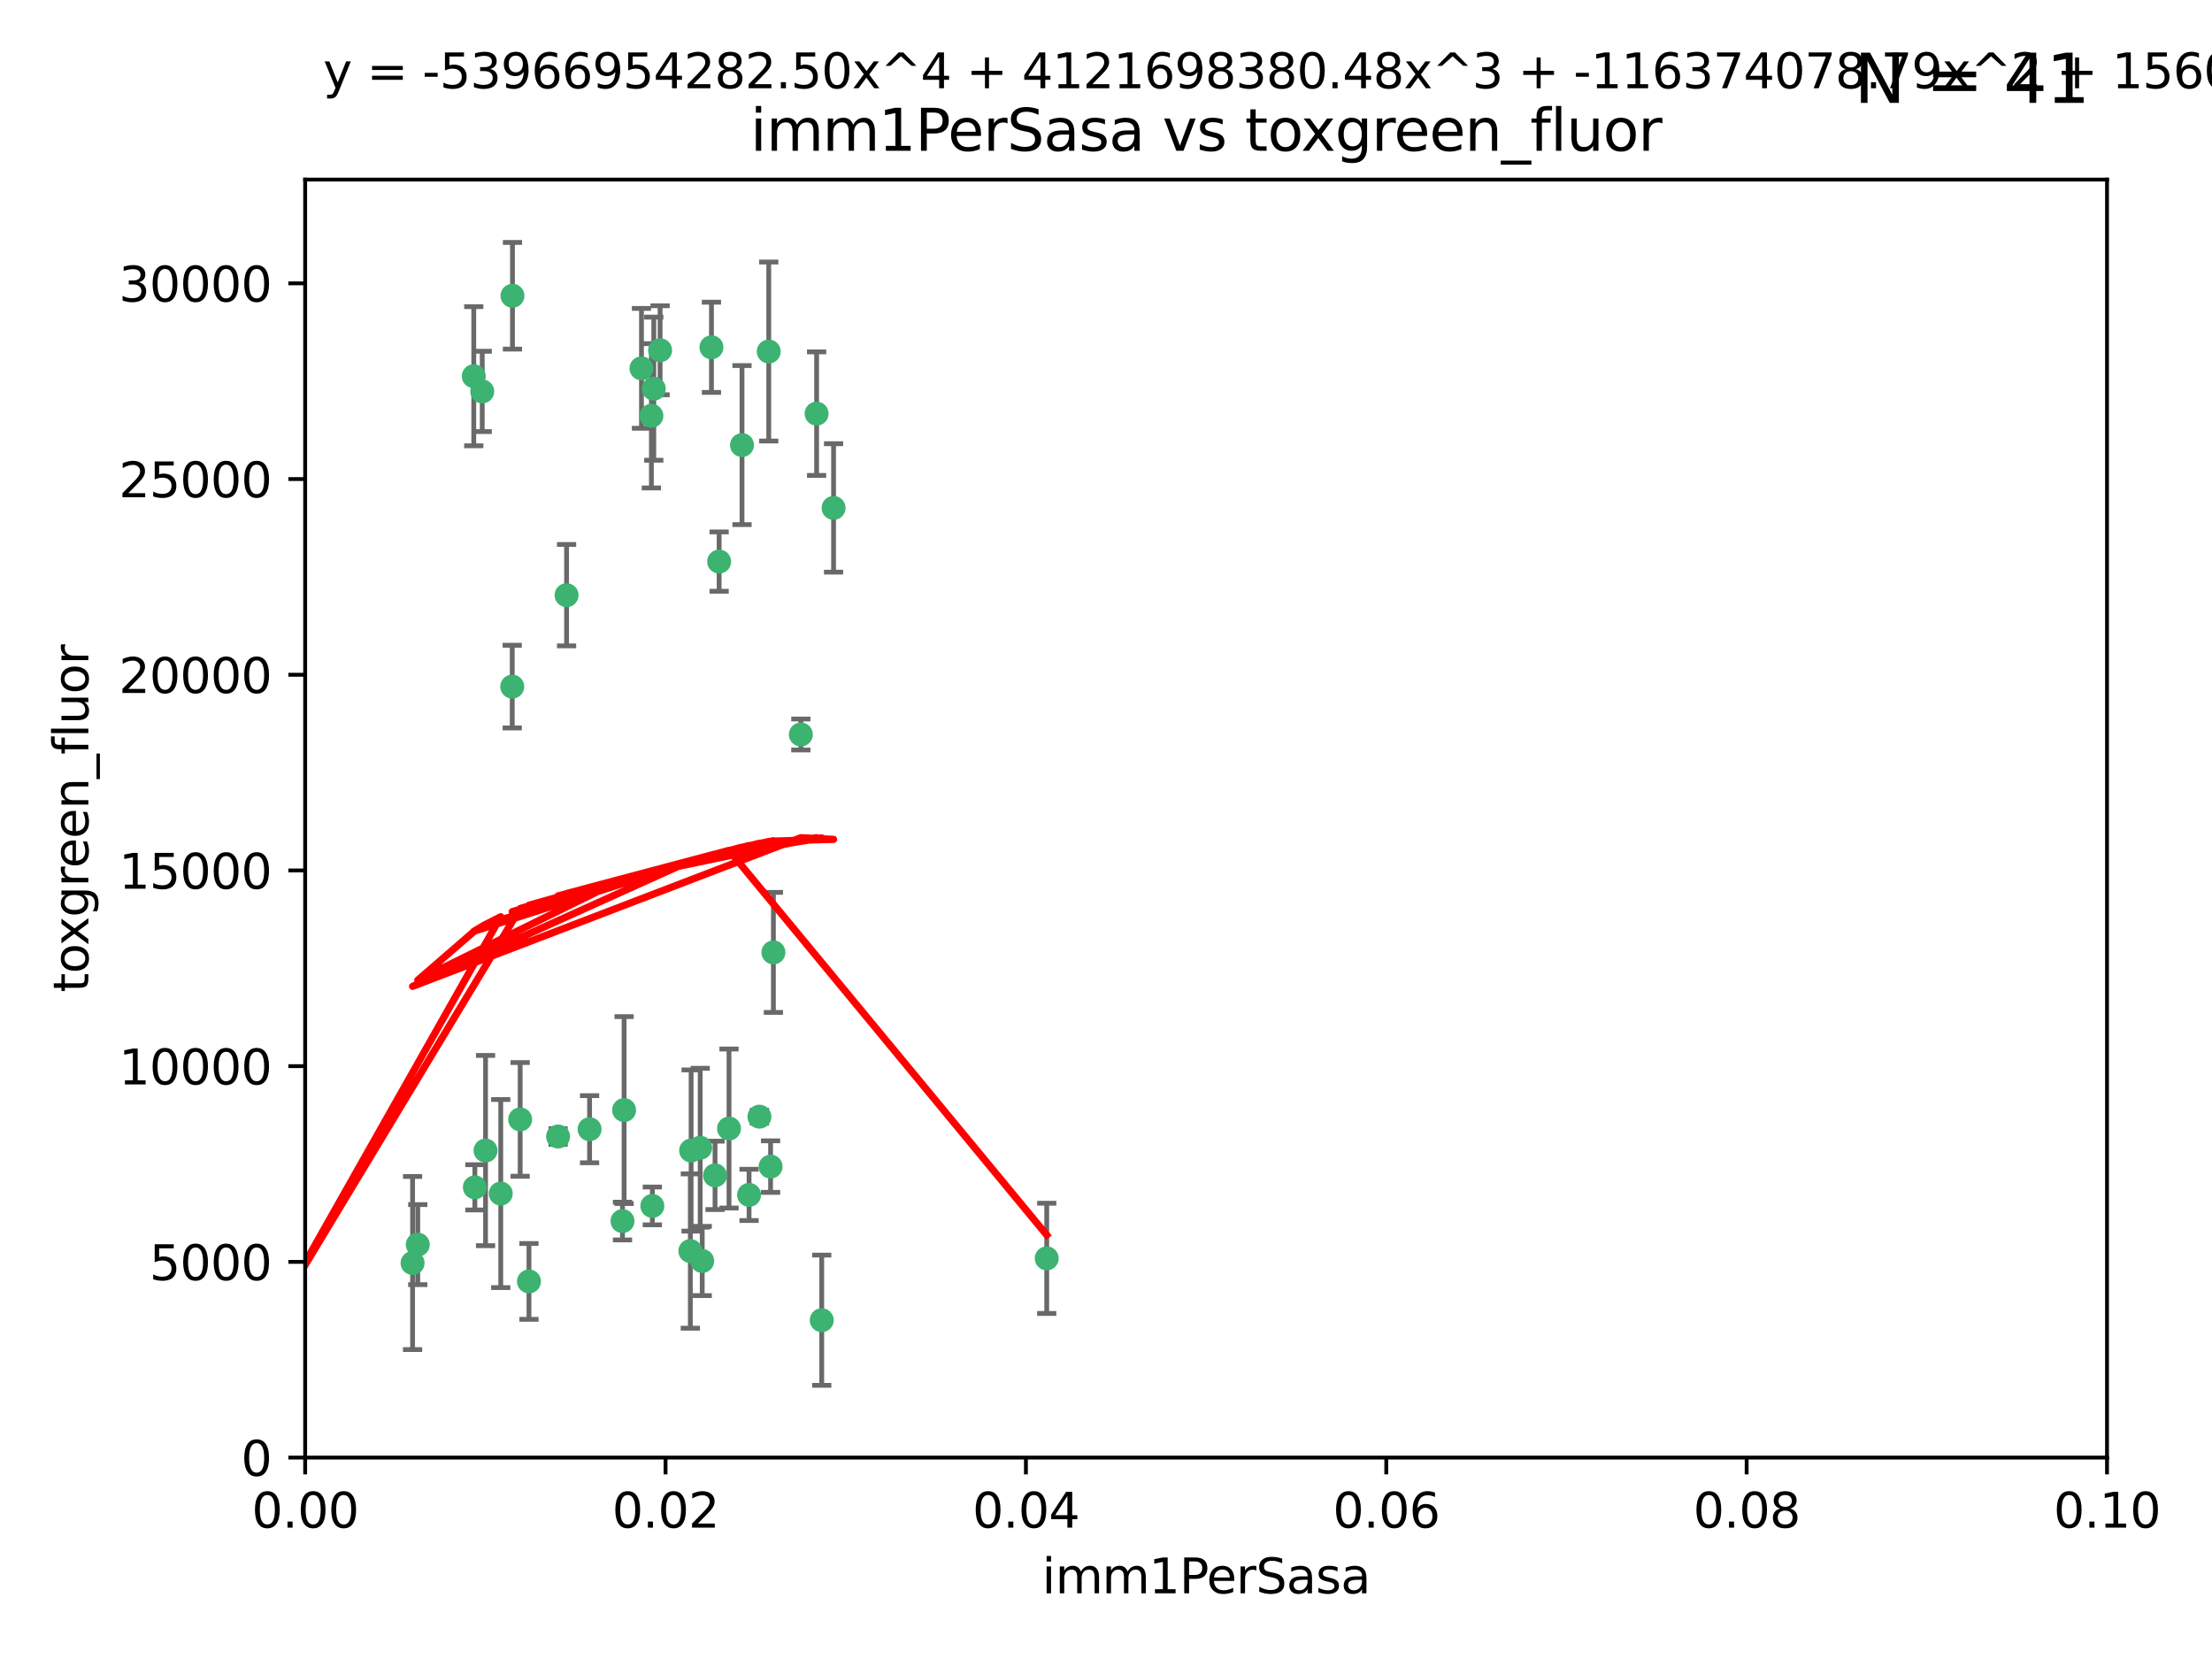 <?xml version="1.0" encoding="utf-8" standalone="no"?>
<!DOCTYPE svg PUBLIC "-//W3C//DTD SVG 1.1//EN"
  "http://www.w3.org/Graphics/SVG/1.1/DTD/svg11.dtd">
<svg xmlns:xlink="http://www.w3.org/1999/xlink" width="460.8pt" height="345.6pt" viewBox="0 0 460.8 345.6" xmlns="http://www.w3.org/2000/svg" version="1.1">
 <defs>
  <style type="text/css">*{stroke-linejoin: round; stroke-linecap: butt}</style>
 </defs>
 <g id="figure_1">
  <g id="patch_1">
   <path d="M 0 345.6 
L 460.8 345.6 
L 460.8 0 
L 0 0 
z
" style="fill: #ffffff"/>
  </g>
  <g id="axes_1">
   <g id="patch_2">
    <path d="M 63.571 303.64 
L 438.93 303.64 
L 438.93 37.411 
L 63.571 37.411 
z
" style="fill: #ffffff"/>
   </g>
   <g id="PathCollection_1">
    <defs>
     <path id="meaa7ad3679" d="M 0 1.118 
C 0.297 1.118 0.581 1 0.791 0.791 
C 1 0.581 1.118 0.297 1.118 0 
C 1.118 -0.297 1 -0.581 0.791 -0.791 
C 0.581 -1 0.297 -1.118 0 -1.118 
C -0.297 -1.118 -0.581 -1 -0.791 -0.791 
C -1 -0.581 -1.118 -0.297 -1.118 0 
C -1.118 0.297 -1 0.581 -0.791 0.791 
C -0.581 1 -0.297 1.118 0 1.118 
z
" style="stroke: #3cb371"/>
    </defs>
    <g clip-path="url(#p940db3bc28)">
     <use xlink:href="#meaa7ad3679" x="100.458" y="81.541" style="fill: #3cb371; stroke: #3cb371"/>
     <use xlink:href="#meaa7ad3679" x="98.695" y="78.374" style="fill: #3cb371; stroke: #3cb371"/>
     <use xlink:href="#meaa7ad3679" x="148.21" y="72.349" style="fill: #3cb371; stroke: #3cb371"/>
     <use xlink:href="#meaa7ad3679" x="106.757" y="61.614" style="fill: #3cb371; stroke: #3cb371"/>
     <use xlink:href="#meaa7ad3679" x="135.699" y="86.618" style="fill: #3cb371; stroke: #3cb371"/>
     <use xlink:href="#meaa7ad3679" x="118.027" y="123.986" style="fill: #3cb371; stroke: #3cb371"/>
     <use xlink:href="#meaa7ad3679" x="137.51" y="72.962" style="fill: #3cb371; stroke: #3cb371"/>
     <use xlink:href="#meaa7ad3679" x="106.707" y="143.033" style="fill: #3cb371; stroke: #3cb371"/>
     <use xlink:href="#meaa7ad3679" x="136.196" y="80.97" style="fill: #3cb371; stroke: #3cb371"/>
     <use xlink:href="#meaa7ad3679" x="160.144" y="73.229" style="fill: #3cb371; stroke: #3cb371"/>
     <use xlink:href="#meaa7ad3679" x="149.81" y="116.986" style="fill: #3cb371; stroke: #3cb371"/>
     <use xlink:href="#meaa7ad3679" x="161.115" y="198.402" style="fill: #3cb371; stroke: #3cb371"/>
     <use xlink:href="#meaa7ad3679" x="135.895" y="251.218" style="fill: #3cb371; stroke: #3cb371"/>
     <use xlink:href="#meaa7ad3679" x="154.575" y="92.718" style="fill: #3cb371; stroke: #3cb371"/>
     <use xlink:href="#meaa7ad3679" x="133.632" y="76.73" style="fill: #3cb371; stroke: #3cb371"/>
     <use xlink:href="#meaa7ad3679" x="170.113" y="86.166" style="fill: #3cb371; stroke: #3cb371"/>
     <use xlink:href="#meaa7ad3679" x="145.864" y="239.096" style="fill: #3cb371; stroke: #3cb371"/>
     <use xlink:href="#meaa7ad3679" x="160.527" y="243.023" style="fill: #3cb371; stroke: #3cb371"/>
     <use xlink:href="#meaa7ad3679" x="173.648" y="105.81" style="fill: #3cb371; stroke: #3cb371"/>
     <use xlink:href="#meaa7ad3679" x="166.831" y="153.01" style="fill: #3cb371; stroke: #3cb371"/>
     <use xlink:href="#meaa7ad3679" x="85.949" y="263.11" style="fill: #3cb371; stroke: #3cb371"/>
     <use xlink:href="#meaa7ad3679" x="143.973" y="239.676" style="fill: #3cb371; stroke: #3cb371"/>
     <use xlink:href="#meaa7ad3679" x="98.924" y="247.345" style="fill: #3cb371; stroke: #3cb371"/>
     <use xlink:href="#meaa7ad3679" x="87.028" y="259.279" style="fill: #3cb371; stroke: #3cb371"/>
     <use xlink:href="#meaa7ad3679" x="130.01" y="231.249" style="fill: #3cb371; stroke: #3cb371"/>
     <use xlink:href="#meaa7ad3679" x="108.36" y="233.191" style="fill: #3cb371; stroke: #3cb371"/>
     <use xlink:href="#meaa7ad3679" x="59.032" y="255.234" style="fill: #3cb371; stroke: #3cb371"/>
     <use xlink:href="#meaa7ad3679" x="104.316" y="248.641" style="fill: #3cb371; stroke: #3cb371"/>
     <use xlink:href="#meaa7ad3679" x="101.148" y="239.68" style="fill: #3cb371; stroke: #3cb371"/>
     <use xlink:href="#meaa7ad3679" x="148.955" y="244.848" style="fill: #3cb371; stroke: #3cb371"/>
     <use xlink:href="#meaa7ad3679" x="122.819" y="235.237" style="fill: #3cb371; stroke: #3cb371"/>
     <use xlink:href="#meaa7ad3679" x="116.256" y="236.753" style="fill: #3cb371; stroke: #3cb371"/>
     <use xlink:href="#meaa7ad3679" x="156.045" y="248.917" style="fill: #3cb371; stroke: #3cb371"/>
     <use xlink:href="#meaa7ad3679" x="129.676" y="254.372" style="fill: #3cb371; stroke: #3cb371"/>
     <use xlink:href="#meaa7ad3679" x="110.194" y="266.946" style="fill: #3cb371; stroke: #3cb371"/>
     <use xlink:href="#meaa7ad3679" x="146.283" y="262.689" style="fill: #3cb371; stroke: #3cb371"/>
     <use xlink:href="#meaa7ad3679" x="171.183" y="275.021" style="fill: #3cb371; stroke: #3cb371"/>
     <use xlink:href="#meaa7ad3679" x="158.205" y="232.624" style="fill: #3cb371; stroke: #3cb371"/>
     <use xlink:href="#meaa7ad3679" x="143.811" y="260.616" style="fill: #3cb371; stroke: #3cb371"/>
     <use xlink:href="#meaa7ad3679" x="151.867" y="235.09" style="fill: #3cb371; stroke: #3cb371"/>
     <use xlink:href="#meaa7ad3679" x="218.053" y="262.137" style="fill: #3cb371; stroke: #3cb371"/>
    </g>
   </g>
   <g id="matplotlib.axis_1">
    <g id="xtick_1">
     <g id="line2d_1">
      <defs>
       <path id="mc9ba027c16" d="M 0 0 
L 0 3.5 
" style="stroke: #000000; stroke-width: 0.8"/>
      </defs>
      <g>
       <use xlink:href="#mc9ba027c16" x="63.571" y="303.64" style="stroke: #000000; stroke-width: 0.8"/>
      </g>
     </g>
     <g id="text_1">
      <!-- 0.00 -->
      <g transform="translate(52.438 318.238)scale(0.1 -0.1)">
       <defs>
        <path id="DejaVuSans-30" d="M 2034 4250 
Q 1547 4250 1301 3770 
Q 1056 3291 1056 2328 
Q 1056 1369 1301 889 
Q 1547 409 2034 409 
Q 2525 409 2770 889 
Q 3016 1369 3016 2328 
Q 3016 3291 2770 3770 
Q 2525 4250 2034 4250 
z
M 2034 4750 
Q 2819 4750 3233 4129 
Q 3647 3509 3647 2328 
Q 3647 1150 3233 529 
Q 2819 -91 2034 -91 
Q 1250 -91 836 529 
Q 422 1150 422 2328 
Q 422 3509 836 4129 
Q 1250 4750 2034 4750 
z
" transform="scale(0.016)"/>
        <path id="DejaVuSans-2e" d="M 684 794 
L 1344 794 
L 1344 0 
L 684 0 
L 684 794 
z
" transform="scale(0.016)"/>
       </defs>
       <use xlink:href="#DejaVuSans-30"/>
       <use xlink:href="#DejaVuSans-2e" x="63.623"/>
       <use xlink:href="#DejaVuSans-30" x="95.41"/>
       <use xlink:href="#DejaVuSans-30" x="159.033"/>
      </g>
     </g>
    </g>
    <g id="xtick_2">
     <g id="line2d_2">
      <g>
       <use xlink:href="#mc9ba027c16" x="138.643" y="303.64" style="stroke: #000000; stroke-width: 0.8"/>
      </g>
     </g>
     <g id="text_2">
      <!-- 0.02 -->
      <g transform="translate(127.51 318.238)scale(0.1 -0.1)">
       <defs>
        <path id="DejaVuSans-32" d="M 1228 531 
L 3431 531 
L 3431 0 
L 469 0 
L 469 531 
Q 828 903 1448 1529 
Q 2069 2156 2228 2338 
Q 2531 2678 2651 2914 
Q 2772 3150 2772 3378 
Q 2772 3750 2511 3984 
Q 2250 4219 1831 4219 
Q 1534 4219 1204 4116 
Q 875 4013 500 3803 
L 500 4441 
Q 881 4594 1212 4672 
Q 1544 4750 1819 4750 
Q 2544 4750 2975 4387 
Q 3406 4025 3406 3419 
Q 3406 3131 3298 2873 
Q 3191 2616 2906 2266 
Q 2828 2175 2409 1742 
Q 1991 1309 1228 531 
z
" transform="scale(0.016)"/>
       </defs>
       <use xlink:href="#DejaVuSans-30"/>
       <use xlink:href="#DejaVuSans-2e" x="63.623"/>
       <use xlink:href="#DejaVuSans-30" x="95.41"/>
       <use xlink:href="#DejaVuSans-32" x="159.033"/>
      </g>
     </g>
    </g>
    <g id="xtick_3">
     <g id="line2d_3">
      <g>
       <use xlink:href="#mc9ba027c16" x="213.715" y="303.64" style="stroke: #000000; stroke-width: 0.8"/>
      </g>
     </g>
     <g id="text_3">
      <!-- 0.04 -->
      <g transform="translate(202.582 318.238)scale(0.1 -0.1)">
       <defs>
        <path id="DejaVuSans-34" d="M 2419 4116 
L 825 1625 
L 2419 1625 
L 2419 4116 
z
M 2253 4666 
L 3047 4666 
L 3047 1625 
L 3713 1625 
L 3713 1100 
L 3047 1100 
L 3047 0 
L 2419 0 
L 2419 1100 
L 313 1100 
L 313 1709 
L 2253 4666 
z
" transform="scale(0.016)"/>
       </defs>
       <use xlink:href="#DejaVuSans-30"/>
       <use xlink:href="#DejaVuSans-2e" x="63.623"/>
       <use xlink:href="#DejaVuSans-30" x="95.41"/>
       <use xlink:href="#DejaVuSans-34" x="159.033"/>
      </g>
     </g>
    </g>
    <g id="xtick_4">
     <g id="line2d_4">
      <g>
       <use xlink:href="#mc9ba027c16" x="288.786" y="303.64" style="stroke: #000000; stroke-width: 0.8"/>
      </g>
     </g>
     <g id="text_4">
      <!-- 0.06 -->
      <g transform="translate(277.654 318.238)scale(0.1 -0.1)">
       <defs>
        <path id="DejaVuSans-36" d="M 2113 2584 
Q 1688 2584 1439 2293 
Q 1191 2003 1191 1497 
Q 1191 994 1439 701 
Q 1688 409 2113 409 
Q 2538 409 2786 701 
Q 3034 994 3034 1497 
Q 3034 2003 2786 2293 
Q 2538 2584 2113 2584 
z
M 3366 4563 
L 3366 3988 
Q 3128 4100 2886 4159 
Q 2644 4219 2406 4219 
Q 1781 4219 1451 3797 
Q 1122 3375 1075 2522 
Q 1259 2794 1537 2939 
Q 1816 3084 2150 3084 
Q 2853 3084 3261 2657 
Q 3669 2231 3669 1497 
Q 3669 778 3244 343 
Q 2819 -91 2113 -91 
Q 1303 -91 875 529 
Q 447 1150 447 2328 
Q 447 3434 972 4092 
Q 1497 4750 2381 4750 
Q 2619 4750 2861 4703 
Q 3103 4656 3366 4563 
z
" transform="scale(0.016)"/>
       </defs>
       <use xlink:href="#DejaVuSans-30"/>
       <use xlink:href="#DejaVuSans-2e" x="63.623"/>
       <use xlink:href="#DejaVuSans-30" x="95.41"/>
       <use xlink:href="#DejaVuSans-36" x="159.033"/>
      </g>
     </g>
    </g>
    <g id="xtick_5">
     <g id="line2d_5">
      <g>
       <use xlink:href="#mc9ba027c16" x="363.858" y="303.64" style="stroke: #000000; stroke-width: 0.8"/>
      </g>
     </g>
     <g id="text_5">
      <!-- 0.08 -->
      <g transform="translate(352.725 318.238)scale(0.1 -0.1)">
       <defs>
        <path id="DejaVuSans-38" d="M 2034 2216 
Q 1584 2216 1326 1975 
Q 1069 1734 1069 1313 
Q 1069 891 1326 650 
Q 1584 409 2034 409 
Q 2484 409 2743 651 
Q 3003 894 3003 1313 
Q 3003 1734 2745 1975 
Q 2488 2216 2034 2216 
z
M 1403 2484 
Q 997 2584 770 2862 
Q 544 3141 544 3541 
Q 544 4100 942 4425 
Q 1341 4750 2034 4750 
Q 2731 4750 3128 4425 
Q 3525 4100 3525 3541 
Q 3525 3141 3298 2862 
Q 3072 2584 2669 2484 
Q 3125 2378 3379 2068 
Q 3634 1759 3634 1313 
Q 3634 634 3220 271 
Q 2806 -91 2034 -91 
Q 1263 -91 848 271 
Q 434 634 434 1313 
Q 434 1759 690 2068 
Q 947 2378 1403 2484 
z
M 1172 3481 
Q 1172 3119 1398 2916 
Q 1625 2713 2034 2713 
Q 2441 2713 2670 2916 
Q 2900 3119 2900 3481 
Q 2900 3844 2670 4047 
Q 2441 4250 2034 4250 
Q 1625 4250 1398 4047 
Q 1172 3844 1172 3481 
z
" transform="scale(0.016)"/>
       </defs>
       <use xlink:href="#DejaVuSans-30"/>
       <use xlink:href="#DejaVuSans-2e" x="63.623"/>
       <use xlink:href="#DejaVuSans-30" x="95.41"/>
       <use xlink:href="#DejaVuSans-38" x="159.033"/>
      </g>
     </g>
    </g>
    <g id="xtick_6">
     <g id="line2d_6">
      <g>
       <use xlink:href="#mc9ba027c16" x="438.93" y="303.64" style="stroke: #000000; stroke-width: 0.8"/>
      </g>
     </g>
     <g id="text_6">
      <!-- 0.10 -->
      <g transform="translate(427.797 318.238)scale(0.1 -0.1)">
       <defs>
        <path id="DejaVuSans-31" d="M 794 531 
L 1825 531 
L 1825 4091 
L 703 3866 
L 703 4441 
L 1819 4666 
L 2450 4666 
L 2450 531 
L 3481 531 
L 3481 0 
L 794 0 
L 794 531 
z
" transform="scale(0.016)"/>
       </defs>
       <use xlink:href="#DejaVuSans-30"/>
       <use xlink:href="#DejaVuSans-2e" x="63.623"/>
       <use xlink:href="#DejaVuSans-31" x="95.41"/>
       <use xlink:href="#DejaVuSans-30" x="159.033"/>
      </g>
     </g>
    </g>
    <g id="text_7">
     <!-- imm1PerSasa -->
     <g transform="translate(217.067 331.917)scale(0.1 -0.1)">
      <defs>
       <path id="DejaVuSans-69" d="M 603 3500 
L 1178 3500 
L 1178 0 
L 603 0 
L 603 3500 
z
M 603 4863 
L 1178 4863 
L 1178 4134 
L 603 4134 
L 603 4863 
z
" transform="scale(0.016)"/>
       <path id="DejaVuSans-6d" d="M 3328 2828 
Q 3544 3216 3844 3400 
Q 4144 3584 4550 3584 
Q 5097 3584 5394 3201 
Q 5691 2819 5691 2113 
L 5691 0 
L 5113 0 
L 5113 2094 
Q 5113 2597 4934 2840 
Q 4756 3084 4391 3084 
Q 3944 3084 3684 2787 
Q 3425 2491 3425 1978 
L 3425 0 
L 2847 0 
L 2847 2094 
Q 2847 2600 2669 2842 
Q 2491 3084 2119 3084 
Q 1678 3084 1418 2786 
Q 1159 2488 1159 1978 
L 1159 0 
L 581 0 
L 581 3500 
L 1159 3500 
L 1159 2956 
Q 1356 3278 1631 3431 
Q 1906 3584 2284 3584 
Q 2666 3584 2933 3390 
Q 3200 3197 3328 2828 
z
" transform="scale(0.016)"/>
       <path id="DejaVuSans-50" d="M 1259 4147 
L 1259 2394 
L 2053 2394 
Q 2494 2394 2734 2622 
Q 2975 2850 2975 3272 
Q 2975 3691 2734 3919 
Q 2494 4147 2053 4147 
L 1259 4147 
z
M 628 4666 
L 2053 4666 
Q 2838 4666 3239 4311 
Q 3641 3956 3641 3272 
Q 3641 2581 3239 2228 
Q 2838 1875 2053 1875 
L 1259 1875 
L 1259 0 
L 628 0 
L 628 4666 
z
" transform="scale(0.016)"/>
       <path id="DejaVuSans-65" d="M 3597 1894 
L 3597 1613 
L 953 1613 
Q 991 1019 1311 708 
Q 1631 397 2203 397 
Q 2534 397 2845 478 
Q 3156 559 3463 722 
L 3463 178 
Q 3153 47 2828 -22 
Q 2503 -91 2169 -91 
Q 1331 -91 842 396 
Q 353 884 353 1716 
Q 353 2575 817 3079 
Q 1281 3584 2069 3584 
Q 2775 3584 3186 3129 
Q 3597 2675 3597 1894 
z
M 3022 2063 
Q 3016 2534 2758 2815 
Q 2500 3097 2075 3097 
Q 1594 3097 1305 2825 
Q 1016 2553 972 2059 
L 3022 2063 
z
" transform="scale(0.016)"/>
       <path id="DejaVuSans-72" d="M 2631 2963 
Q 2534 3019 2420 3045 
Q 2306 3072 2169 3072 
Q 1681 3072 1420 2755 
Q 1159 2438 1159 1844 
L 1159 0 
L 581 0 
L 581 3500 
L 1159 3500 
L 1159 2956 
Q 1341 3275 1631 3429 
Q 1922 3584 2338 3584 
Q 2397 3584 2469 3576 
Q 2541 3569 2628 3553 
L 2631 2963 
z
" transform="scale(0.016)"/>
       <path id="DejaVuSans-53" d="M 3425 4513 
L 3425 3897 
Q 3066 4069 2747 4153 
Q 2428 4238 2131 4238 
Q 1616 4238 1336 4038 
Q 1056 3838 1056 3469 
Q 1056 3159 1242 3001 
Q 1428 2844 1947 2747 
L 2328 2669 
Q 3034 2534 3370 2195 
Q 3706 1856 3706 1288 
Q 3706 609 3251 259 
Q 2797 -91 1919 -91 
Q 1588 -91 1214 -16 
Q 841 59 441 206 
L 441 856 
Q 825 641 1194 531 
Q 1563 422 1919 422 
Q 2459 422 2753 634 
Q 3047 847 3047 1241 
Q 3047 1584 2836 1778 
Q 2625 1972 2144 2069 
L 1759 2144 
Q 1053 2284 737 2584 
Q 422 2884 422 3419 
Q 422 4038 858 4394 
Q 1294 4750 2059 4750 
Q 2388 4750 2728 4690 
Q 3069 4631 3425 4513 
z
" transform="scale(0.016)"/>
       <path id="DejaVuSans-61" d="M 2194 1759 
Q 1497 1759 1228 1600 
Q 959 1441 959 1056 
Q 959 750 1161 570 
Q 1363 391 1709 391 
Q 2188 391 2477 730 
Q 2766 1069 2766 1631 
L 2766 1759 
L 2194 1759 
z
M 3341 1997 
L 3341 0 
L 2766 0 
L 2766 531 
Q 2569 213 2275 61 
Q 1981 -91 1556 -91 
Q 1019 -91 701 211 
Q 384 513 384 1019 
Q 384 1609 779 1909 
Q 1175 2209 1959 2209 
L 2766 2209 
L 2766 2266 
Q 2766 2663 2505 2880 
Q 2244 3097 1772 3097 
Q 1472 3097 1187 3025 
Q 903 2953 641 2809 
L 641 3341 
Q 956 3463 1253 3523 
Q 1550 3584 1831 3584 
Q 2591 3584 2966 3190 
Q 3341 2797 3341 1997 
z
" transform="scale(0.016)"/>
       <path id="DejaVuSans-73" d="M 2834 3397 
L 2834 2853 
Q 2591 2978 2328 3040 
Q 2066 3103 1784 3103 
Q 1356 3103 1142 2972 
Q 928 2841 928 2578 
Q 928 2378 1081 2264 
Q 1234 2150 1697 2047 
L 1894 2003 
Q 2506 1872 2764 1633 
Q 3022 1394 3022 966 
Q 3022 478 2636 193 
Q 2250 -91 1575 -91 
Q 1294 -91 989 -36 
Q 684 19 347 128 
L 347 722 
Q 666 556 975 473 
Q 1284 391 1588 391 
Q 1994 391 2212 530 
Q 2431 669 2431 922 
Q 2431 1156 2273 1281 
Q 2116 1406 1581 1522 
L 1381 1569 
Q 847 1681 609 1914 
Q 372 2147 372 2553 
Q 372 3047 722 3315 
Q 1072 3584 1716 3584 
Q 2034 3584 2315 3537 
Q 2597 3491 2834 3397 
z
" transform="scale(0.016)"/>
      </defs>
      <use xlink:href="#DejaVuSans-69"/>
      <use xlink:href="#DejaVuSans-6d" x="27.783"/>
      <use xlink:href="#DejaVuSans-6d" x="125.195"/>
      <use xlink:href="#DejaVuSans-31" x="222.607"/>
      <use xlink:href="#DejaVuSans-50" x="286.23"/>
      <use xlink:href="#DejaVuSans-65" x="342.908"/>
      <use xlink:href="#DejaVuSans-72" x="404.432"/>
      <use xlink:href="#DejaVuSans-53" x="445.545"/>
      <use xlink:href="#DejaVuSans-61" x="509.021"/>
      <use xlink:href="#DejaVuSans-73" x="570.301"/>
      <use xlink:href="#DejaVuSans-61" x="622.4"/>
     </g>
    </g>
   </g>
   <g id="matplotlib.axis_2">
    <g id="ytick_1">
     <g id="line2d_7">
      <defs>
       <path id="m91de24fa4c" d="M 0 0 
L -3.5 0 
" style="stroke: #000000; stroke-width: 0.8"/>
      </defs>
      <g>
       <use xlink:href="#m91de24fa4c" x="63.571" y="303.64" style="stroke: #000000; stroke-width: 0.8"/>
      </g>
     </g>
     <g id="text_8">
      <!-- 0 -->
      <g transform="translate(50.209 307.439)scale(0.1 -0.1)">
       <use xlink:href="#DejaVuSans-30"/>
      </g>
     </g>
    </g>
    <g id="ytick_2">
     <g id="line2d_8">
      <g>
       <use xlink:href="#m91de24fa4c" x="63.571" y="262.871" style="stroke: #000000; stroke-width: 0.8"/>
      </g>
     </g>
     <g id="text_9">
      <!-- 5000 -->
      <g transform="translate(31.121 266.67)scale(0.1 -0.1)">
       <defs>
        <path id="DejaVuSans-35" d="M 691 4666 
L 3169 4666 
L 3169 4134 
L 1269 4134 
L 1269 2991 
Q 1406 3038 1543 3061 
Q 1681 3084 1819 3084 
Q 2600 3084 3056 2656 
Q 3513 2228 3513 1497 
Q 3513 744 3044 326 
Q 2575 -91 1722 -91 
Q 1428 -91 1123 -41 
Q 819 9 494 109 
L 494 744 
Q 775 591 1075 516 
Q 1375 441 1709 441 
Q 2250 441 2565 725 
Q 2881 1009 2881 1497 
Q 2881 1984 2565 2268 
Q 2250 2553 1709 2553 
Q 1456 2553 1204 2497 
Q 953 2441 691 2322 
L 691 4666 
z
" transform="scale(0.016)"/>
       </defs>
       <use xlink:href="#DejaVuSans-35"/>
       <use xlink:href="#DejaVuSans-30" x="63.623"/>
       <use xlink:href="#DejaVuSans-30" x="127.246"/>
       <use xlink:href="#DejaVuSans-30" x="190.869"/>
      </g>
     </g>
    </g>
    <g id="ytick_3">
     <g id="line2d_9">
      <g>
       <use xlink:href="#m91de24fa4c" x="63.571" y="222.102" style="stroke: #000000; stroke-width: 0.8"/>
      </g>
     </g>
     <g id="text_10">
      <!-- 10000 -->
      <g transform="translate(24.759 225.901)scale(0.1 -0.1)">
       <use xlink:href="#DejaVuSans-31"/>
       <use xlink:href="#DejaVuSans-30" x="63.623"/>
       <use xlink:href="#DejaVuSans-30" x="127.246"/>
       <use xlink:href="#DejaVuSans-30" x="190.869"/>
       <use xlink:href="#DejaVuSans-30" x="254.492"/>
      </g>
     </g>
    </g>
    <g id="ytick_4">
     <g id="line2d_10">
      <g>
       <use xlink:href="#m91de24fa4c" x="63.571" y="181.332" style="stroke: #000000; stroke-width: 0.8"/>
      </g>
     </g>
     <g id="text_11">
      <!-- 15000 -->
      <g transform="translate(24.759 185.132)scale(0.1 -0.1)">
       <use xlink:href="#DejaVuSans-31"/>
       <use xlink:href="#DejaVuSans-35" x="63.623"/>
       <use xlink:href="#DejaVuSans-30" x="127.246"/>
       <use xlink:href="#DejaVuSans-30" x="190.869"/>
       <use xlink:href="#DejaVuSans-30" x="254.492"/>
      </g>
     </g>
    </g>
    <g id="ytick_5">
     <g id="line2d_11">
      <g>
       <use xlink:href="#m91de24fa4c" x="63.571" y="140.563" style="stroke: #000000; stroke-width: 0.8"/>
      </g>
     </g>
     <g id="text_12">
      <!-- 20000 -->
      <g transform="translate(24.759 144.362)scale(0.1 -0.1)">
       <use xlink:href="#DejaVuSans-32"/>
       <use xlink:href="#DejaVuSans-30" x="63.623"/>
       <use xlink:href="#DejaVuSans-30" x="127.246"/>
       <use xlink:href="#DejaVuSans-30" x="190.869"/>
       <use xlink:href="#DejaVuSans-30" x="254.492"/>
      </g>
     </g>
    </g>
    <g id="ytick_6">
     <g id="line2d_12">
      <g>
       <use xlink:href="#m91de24fa4c" x="63.571" y="99.794" style="stroke: #000000; stroke-width: 0.8"/>
      </g>
     </g>
     <g id="text_13">
      <!-- 25000 -->
      <g transform="translate(24.759 103.593)scale(0.1 -0.1)">
       <use xlink:href="#DejaVuSans-32"/>
       <use xlink:href="#DejaVuSans-35" x="63.623"/>
       <use xlink:href="#DejaVuSans-30" x="127.246"/>
       <use xlink:href="#DejaVuSans-30" x="190.869"/>
       <use xlink:href="#DejaVuSans-30" x="254.492"/>
      </g>
     </g>
    </g>
    <g id="ytick_7">
     <g id="line2d_13">
      <g>
       <use xlink:href="#m91de24fa4c" x="63.571" y="59.025" style="stroke: #000000; stroke-width: 0.8"/>
      </g>
     </g>
     <g id="text_14">
      <!-- 30000 -->
      <g transform="translate(24.759 62.824)scale(0.1 -0.1)">
       <defs>
        <path id="DejaVuSans-33" d="M 2597 2516 
Q 3050 2419 3304 2112 
Q 3559 1806 3559 1356 
Q 3559 666 3084 287 
Q 2609 -91 1734 -91 
Q 1441 -91 1130 -33 
Q 819 25 488 141 
L 488 750 
Q 750 597 1062 519 
Q 1375 441 1716 441 
Q 2309 441 2620 675 
Q 2931 909 2931 1356 
Q 2931 1769 2642 2001 
Q 2353 2234 1838 2234 
L 1294 2234 
L 1294 2753 
L 1863 2753 
Q 2328 2753 2575 2939 
Q 2822 3125 2822 3475 
Q 2822 3834 2567 4026 
Q 2313 4219 1838 4219 
Q 1578 4219 1281 4162 
Q 984 4106 628 3988 
L 628 4550 
Q 988 4650 1302 4700 
Q 1616 4750 1894 4750 
Q 2613 4750 3031 4423 
Q 3450 4097 3450 3541 
Q 3450 3153 3228 2886 
Q 3006 2619 2597 2516 
z
" transform="scale(0.016)"/>
       </defs>
       <use xlink:href="#DejaVuSans-33"/>
       <use xlink:href="#DejaVuSans-30" x="63.623"/>
       <use xlink:href="#DejaVuSans-30" x="127.246"/>
       <use xlink:href="#DejaVuSans-30" x="190.869"/>
       <use xlink:href="#DejaVuSans-30" x="254.492"/>
      </g>
     </g>
    </g>
    <g id="text_15">
     <!-- toxgreen_fluor -->
     <g transform="translate(18.401 206.72)rotate(-90)scale(0.1 -0.1)">
      <defs>
       <path id="DejaVuSans-74" d="M 1172 4494 
L 1172 3500 
L 2356 3500 
L 2356 3053 
L 1172 3053 
L 1172 1153 
Q 1172 725 1289 603 
Q 1406 481 1766 481 
L 2356 481 
L 2356 0 
L 1766 0 
Q 1100 0 847 248 
Q 594 497 594 1153 
L 594 3053 
L 172 3053 
L 172 3500 
L 594 3500 
L 594 4494 
L 1172 4494 
z
" transform="scale(0.016)"/>
       <path id="DejaVuSans-6f" d="M 1959 3097 
Q 1497 3097 1228 2736 
Q 959 2375 959 1747 
Q 959 1119 1226 758 
Q 1494 397 1959 397 
Q 2419 397 2687 759 
Q 2956 1122 2956 1747 
Q 2956 2369 2687 2733 
Q 2419 3097 1959 3097 
z
M 1959 3584 
Q 2709 3584 3137 3096 
Q 3566 2609 3566 1747 
Q 3566 888 3137 398 
Q 2709 -91 1959 -91 
Q 1206 -91 779 398 
Q 353 888 353 1747 
Q 353 2609 779 3096 
Q 1206 3584 1959 3584 
z
" transform="scale(0.016)"/>
       <path id="DejaVuSans-78" d="M 3513 3500 
L 2247 1797 
L 3578 0 
L 2900 0 
L 1881 1375 
L 863 0 
L 184 0 
L 1544 1831 
L 300 3500 
L 978 3500 
L 1906 2253 
L 2834 3500 
L 3513 3500 
z
" transform="scale(0.016)"/>
       <path id="DejaVuSans-67" d="M 2906 1791 
Q 2906 2416 2648 2759 
Q 2391 3103 1925 3103 
Q 1463 3103 1205 2759 
Q 947 2416 947 1791 
Q 947 1169 1205 825 
Q 1463 481 1925 481 
Q 2391 481 2648 825 
Q 2906 1169 2906 1791 
z
M 3481 434 
Q 3481 -459 3084 -895 
Q 2688 -1331 1869 -1331 
Q 1566 -1331 1297 -1286 
Q 1028 -1241 775 -1147 
L 775 -588 
Q 1028 -725 1275 -790 
Q 1522 -856 1778 -856 
Q 2344 -856 2625 -561 
Q 2906 -266 2906 331 
L 2906 616 
Q 2728 306 2450 153 
Q 2172 0 1784 0 
Q 1141 0 747 490 
Q 353 981 353 1791 
Q 353 2603 747 3093 
Q 1141 3584 1784 3584 
Q 2172 3584 2450 3431 
Q 2728 3278 2906 2969 
L 2906 3500 
L 3481 3500 
L 3481 434 
z
" transform="scale(0.016)"/>
       <path id="DejaVuSans-6e" d="M 3513 2113 
L 3513 0 
L 2938 0 
L 2938 2094 
Q 2938 2591 2744 2837 
Q 2550 3084 2163 3084 
Q 1697 3084 1428 2787 
Q 1159 2491 1159 1978 
L 1159 0 
L 581 0 
L 581 3500 
L 1159 3500 
L 1159 2956 
Q 1366 3272 1645 3428 
Q 1925 3584 2291 3584 
Q 2894 3584 3203 3211 
Q 3513 2838 3513 2113 
z
" transform="scale(0.016)"/>
       <path id="DejaVuSans-5f" d="M 3263 -1063 
L 3263 -1509 
L -63 -1509 
L -63 -1063 
L 3263 -1063 
z
" transform="scale(0.016)"/>
       <path id="DejaVuSans-66" d="M 2375 4863 
L 2375 4384 
L 1825 4384 
Q 1516 4384 1395 4259 
Q 1275 4134 1275 3809 
L 1275 3500 
L 2222 3500 
L 2222 3053 
L 1275 3053 
L 1275 0 
L 697 0 
L 697 3053 
L 147 3053 
L 147 3500 
L 697 3500 
L 697 3744 
Q 697 4328 969 4595 
Q 1241 4863 1831 4863 
L 2375 4863 
z
" transform="scale(0.016)"/>
       <path id="DejaVuSans-6c" d="M 603 4863 
L 1178 4863 
L 1178 0 
L 603 0 
L 603 4863 
z
" transform="scale(0.016)"/>
       <path id="DejaVuSans-75" d="M 544 1381 
L 544 3500 
L 1119 3500 
L 1119 1403 
Q 1119 906 1312 657 
Q 1506 409 1894 409 
Q 2359 409 2629 706 
Q 2900 1003 2900 1516 
L 2900 3500 
L 3475 3500 
L 3475 0 
L 2900 0 
L 2900 538 
Q 2691 219 2414 64 
Q 2138 -91 1772 -91 
Q 1169 -91 856 284 
Q 544 659 544 1381 
z
M 1991 3584 
L 1991 3584 
z
" transform="scale(0.016)"/>
      </defs>
      <use xlink:href="#DejaVuSans-74"/>
      <use xlink:href="#DejaVuSans-6f" x="39.209"/>
      <use xlink:href="#DejaVuSans-78" x="97.266"/>
      <use xlink:href="#DejaVuSans-67" x="156.445"/>
      <use xlink:href="#DejaVuSans-72" x="219.922"/>
      <use xlink:href="#DejaVuSans-65" x="258.785"/>
      <use xlink:href="#DejaVuSans-65" x="320.309"/>
      <use xlink:href="#DejaVuSans-6e" x="381.832"/>
      <use xlink:href="#DejaVuSans-5f" x="445.211"/>
      <use xlink:href="#DejaVuSans-66" x="495.211"/>
      <use xlink:href="#DejaVuSans-6c" x="530.416"/>
      <use xlink:href="#DejaVuSans-75" x="558.199"/>
      <use xlink:href="#DejaVuSans-6f" x="621.578"/>
      <use xlink:href="#DejaVuSans-72" x="682.76"/>
     </g>
    </g>
   </g>
   <g id="LineCollection_1">
    <path d="M 100.458 89.908 
L 100.458 73.174 
" clip-path="url(#p940db3bc28)" style="fill: none; stroke: #696969"/>
    <path d="M 98.695 92.869 
L 98.695 63.879 
" clip-path="url(#p940db3bc28)" style="fill: none; stroke: #696969"/>
    <path d="M 148.21 81.747 
L 148.21 62.95 
" clip-path="url(#p940db3bc28)" style="fill: none; stroke: #696969"/>
    <path d="M 106.757 72.723 
L 106.757 50.505 
" clip-path="url(#p940db3bc28)" style="fill: none; stroke: #696969"/>
    <path d="M 135.699 101.645 
L 135.699 71.591 
" clip-path="url(#p940db3bc28)" style="fill: none; stroke: #696969"/>
    <path d="M 118.027 134.551 
L 118.027 113.422 
" clip-path="url(#p940db3bc28)" style="fill: none; stroke: #696969"/>
    <path d="M 137.51 82.234 
L 137.51 63.691 
" clip-path="url(#p940db3bc28)" style="fill: none; stroke: #696969"/>
    <path d="M 106.707 151.647 
L 106.707 134.418 
" clip-path="url(#p940db3bc28)" style="fill: none; stroke: #696969"/>
    <path d="M 136.196 95.881 
L 136.196 66.059 
" clip-path="url(#p940db3bc28)" style="fill: none; stroke: #696969"/>
    <path d="M 160.144 91.874 
L 160.144 54.585 
" clip-path="url(#p940db3bc28)" style="fill: none; stroke: #696969"/>
    <path d="M 149.81 123.165 
L 149.81 110.807 
" clip-path="url(#p940db3bc28)" style="fill: none; stroke: #696969"/>
    <path d="M 161.115 210.905 
L 161.115 185.898 
" clip-path="url(#p940db3bc28)" style="fill: none; stroke: #696969"/>
    <path d="M 135.895 255.156 
L 135.895 247.281 
" clip-path="url(#p940db3bc28)" style="fill: none; stroke: #696969"/>
    <path d="M 154.575 109.281 
L 154.575 76.154 
" clip-path="url(#p940db3bc28)" style="fill: none; stroke: #696969"/>
    <path d="M 133.632 89.213 
L 133.632 64.247 
" clip-path="url(#p940db3bc28)" style="fill: none; stroke: #696969"/>
    <path d="M 170.113 99.033 
L 170.113 73.3 
" clip-path="url(#p940db3bc28)" style="fill: none; stroke: #696969"/>
    <path d="M 145.864 255.642 
L 145.864 222.55 
" clip-path="url(#p940db3bc28)" style="fill: none; stroke: #696969"/>
    <path d="M 160.527 248.388 
L 160.527 237.658 
" clip-path="url(#p940db3bc28)" style="fill: none; stroke: #696969"/>
    <path d="M 173.648 119.188 
L 173.648 92.431 
" clip-path="url(#p940db3bc28)" style="fill: none; stroke: #696969"/>
    <path d="M 166.831 156.233 
L 166.831 149.787 
" clip-path="url(#p940db3bc28)" style="fill: none; stroke: #696969"/>
    <path d="M 85.949 281.141 
L 85.949 245.079 
" clip-path="url(#p940db3bc28)" style="fill: none; stroke: #696969"/>
    <path d="M 143.973 256.463 
L 143.973 222.889 
" clip-path="url(#p940db3bc28)" style="fill: none; stroke: #696969"/>
    <path d="M 98.924 252.054 
L 98.924 242.636 
" clip-path="url(#p940db3bc28)" style="fill: none; stroke: #696969"/>
    <path d="M 87.028 267.614 
L 87.028 250.943 
" clip-path="url(#p940db3bc28)" style="fill: none; stroke: #696969"/>
    <path d="M 130.01 250.721 
L 130.01 211.777 
" clip-path="url(#p940db3bc28)" style="fill: none; stroke: #696969"/>
    <path d="M 108.36 245.035 
L 108.36 221.346 
" clip-path="url(#p940db3bc28)" style="fill: none; stroke: #696969"/>
    <path d="M 59.032 267.374 
L 59.032 243.094 
" clip-path="url(#p940db3bc28)" style="fill: none; stroke: #696969"/>
    <path d="M 104.316 268.228 
L 104.316 229.054 
" clip-path="url(#p940db3bc28)" style="fill: none; stroke: #696969"/>
    <path d="M 101.148 259.498 
L 101.148 219.862 
" clip-path="url(#p940db3bc28)" style="fill: none; stroke: #696969"/>
    <path d="M 148.955 251.968 
L 148.955 237.727 
" clip-path="url(#p940db3bc28)" style="fill: none; stroke: #696969"/>
    <path d="M 122.819 242.229 
L 122.819 228.244 
" clip-path="url(#p940db3bc28)" style="fill: none; stroke: #696969"/>
    <path d="M 116.256 238.387 
L 116.256 235.119 
" clip-path="url(#p940db3bc28)" style="fill: none; stroke: #696969"/>
    <path d="M 156.045 254.256 
L 156.045 243.578 
" clip-path="url(#p940db3bc28)" style="fill: none; stroke: #696969"/>
    <path d="M 129.676 258.302 
L 129.676 250.442 
" clip-path="url(#p940db3bc28)" style="fill: none; stroke: #696969"/>
    <path d="M 110.194 274.842 
L 110.194 259.049 
" clip-path="url(#p940db3bc28)" style="fill: none; stroke: #696969"/>
    <path d="M 146.283 269.899 
L 146.283 255.478 
" clip-path="url(#p940db3bc28)" style="fill: none; stroke: #696969"/>
    <path d="M 171.183 288.586 
L 171.183 261.456 
" clip-path="url(#p940db3bc28)" style="fill: none; stroke: #696969"/>
    <path d="M 158.205 233.977 
L 158.205 231.271 
" clip-path="url(#p940db3bc28)" style="fill: none; stroke: #696969"/>
    <path d="M 143.811 276.688 
L 143.811 244.544 
" clip-path="url(#p940db3bc28)" style="fill: none; stroke: #696969"/>
    <path d="M 151.867 251.652 
L 151.867 218.528 
" clip-path="url(#p940db3bc28)" style="fill: none; stroke: #696969"/>
    <path d="M 218.053 273.619 
L 218.053 250.655 
" clip-path="url(#p940db3bc28)" style="fill: none; stroke: #696969"/>
   </g>
   <g id="line2d_14">
    <defs>
     <path id="m9b6f6b3b6e" d="M 2 0 
L -2 -0 
" style="stroke: #696969"/>
    </defs>
    <g clip-path="url(#p940db3bc28)">
     <use xlink:href="#m9b6f6b3b6e" x="100.458" y="89.908" style="fill: #696969; stroke: #696969"/>
     <use xlink:href="#m9b6f6b3b6e" x="98.695" y="92.869" style="fill: #696969; stroke: #696969"/>
     <use xlink:href="#m9b6f6b3b6e" x="148.21" y="81.747" style="fill: #696969; stroke: #696969"/>
     <use xlink:href="#m9b6f6b3b6e" x="106.757" y="72.723" style="fill: #696969; stroke: #696969"/>
     <use xlink:href="#m9b6f6b3b6e" x="135.699" y="101.645" style="fill: #696969; stroke: #696969"/>
     <use xlink:href="#m9b6f6b3b6e" x="118.027" y="134.551" style="fill: #696969; stroke: #696969"/>
     <use xlink:href="#m9b6f6b3b6e" x="137.51" y="82.234" style="fill: #696969; stroke: #696969"/>
     <use xlink:href="#m9b6f6b3b6e" x="106.707" y="151.647" style="fill: #696969; stroke: #696969"/>
     <use xlink:href="#m9b6f6b3b6e" x="136.196" y="95.881" style="fill: #696969; stroke: #696969"/>
     <use xlink:href="#m9b6f6b3b6e" x="160.144" y="91.874" style="fill: #696969; stroke: #696969"/>
     <use xlink:href="#m9b6f6b3b6e" x="149.81" y="123.165" style="fill: #696969; stroke: #696969"/>
     <use xlink:href="#m9b6f6b3b6e" x="161.115" y="210.905" style="fill: #696969; stroke: #696969"/>
     <use xlink:href="#m9b6f6b3b6e" x="135.895" y="255.156" style="fill: #696969; stroke: #696969"/>
     <use xlink:href="#m9b6f6b3b6e" x="154.575" y="109.281" style="fill: #696969; stroke: #696969"/>
     <use xlink:href="#m9b6f6b3b6e" x="133.632" y="89.213" style="fill: #696969; stroke: #696969"/>
     <use xlink:href="#m9b6f6b3b6e" x="170.113" y="99.033" style="fill: #696969; stroke: #696969"/>
     <use xlink:href="#m9b6f6b3b6e" x="145.864" y="255.642" style="fill: #696969; stroke: #696969"/>
     <use xlink:href="#m9b6f6b3b6e" x="160.527" y="248.388" style="fill: #696969; stroke: #696969"/>
     <use xlink:href="#m9b6f6b3b6e" x="173.648" y="119.188" style="fill: #696969; stroke: #696969"/>
     <use xlink:href="#m9b6f6b3b6e" x="166.831" y="156.233" style="fill: #696969; stroke: #696969"/>
     <use xlink:href="#m9b6f6b3b6e" x="85.949" y="281.141" style="fill: #696969; stroke: #696969"/>
     <use xlink:href="#m9b6f6b3b6e" x="143.973" y="256.463" style="fill: #696969; stroke: #696969"/>
     <use xlink:href="#m9b6f6b3b6e" x="98.924" y="252.054" style="fill: #696969; stroke: #696969"/>
     <use xlink:href="#m9b6f6b3b6e" x="87.028" y="267.614" style="fill: #696969; stroke: #696969"/>
     <use xlink:href="#m9b6f6b3b6e" x="130.01" y="250.721" style="fill: #696969; stroke: #696969"/>
     <use xlink:href="#m9b6f6b3b6e" x="108.36" y="245.035" style="fill: #696969; stroke: #696969"/>
     <use xlink:href="#m9b6f6b3b6e" x="59.032" y="267.374" style="fill: #696969; stroke: #696969"/>
     <use xlink:href="#m9b6f6b3b6e" x="104.316" y="268.228" style="fill: #696969; stroke: #696969"/>
     <use xlink:href="#m9b6f6b3b6e" x="101.148" y="259.498" style="fill: #696969; stroke: #696969"/>
     <use xlink:href="#m9b6f6b3b6e" x="148.955" y="251.968" style="fill: #696969; stroke: #696969"/>
     <use xlink:href="#m9b6f6b3b6e" x="122.819" y="242.229" style="fill: #696969; stroke: #696969"/>
     <use xlink:href="#m9b6f6b3b6e" x="116.256" y="238.387" style="fill: #696969; stroke: #696969"/>
     <use xlink:href="#m9b6f6b3b6e" x="156.045" y="254.256" style="fill: #696969; stroke: #696969"/>
     <use xlink:href="#m9b6f6b3b6e" x="129.676" y="258.302" style="fill: #696969; stroke: #696969"/>
     <use xlink:href="#m9b6f6b3b6e" x="110.194" y="274.842" style="fill: #696969; stroke: #696969"/>
     <use xlink:href="#m9b6f6b3b6e" x="146.283" y="269.899" style="fill: #696969; stroke: #696969"/>
     <use xlink:href="#m9b6f6b3b6e" x="171.183" y="288.586" style="fill: #696969; stroke: #696969"/>
     <use xlink:href="#m9b6f6b3b6e" x="158.205" y="233.977" style="fill: #696969; stroke: #696969"/>
     <use xlink:href="#m9b6f6b3b6e" x="143.811" y="276.688" style="fill: #696969; stroke: #696969"/>
     <use xlink:href="#m9b6f6b3b6e" x="151.867" y="251.652" style="fill: #696969; stroke: #696969"/>
     <use xlink:href="#m9b6f6b3b6e" x="218.053" y="273.619" style="fill: #696969; stroke: #696969"/>
    </g>
   </g>
   <g id="line2d_15">
    <g clip-path="url(#p940db3bc28)">
     <use xlink:href="#m9b6f6b3b6e" x="100.458" y="73.174" style="fill: #696969; stroke: #696969"/>
     <use xlink:href="#m9b6f6b3b6e" x="98.695" y="63.879" style="fill: #696969; stroke: #696969"/>
     <use xlink:href="#m9b6f6b3b6e" x="148.21" y="62.95" style="fill: #696969; stroke: #696969"/>
     <use xlink:href="#m9b6f6b3b6e" x="106.757" y="50.505" style="fill: #696969; stroke: #696969"/>
     <use xlink:href="#m9b6f6b3b6e" x="135.699" y="71.591" style="fill: #696969; stroke: #696969"/>
     <use xlink:href="#m9b6f6b3b6e" x="118.027" y="113.422" style="fill: #696969; stroke: #696969"/>
     <use xlink:href="#m9b6f6b3b6e" x="137.51" y="63.691" style="fill: #696969; stroke: #696969"/>
     <use xlink:href="#m9b6f6b3b6e" x="106.707" y="134.418" style="fill: #696969; stroke: #696969"/>
     <use xlink:href="#m9b6f6b3b6e" x="136.196" y="66.059" style="fill: #696969; stroke: #696969"/>
     <use xlink:href="#m9b6f6b3b6e" x="160.144" y="54.585" style="fill: #696969; stroke: #696969"/>
     <use xlink:href="#m9b6f6b3b6e" x="149.81" y="110.807" style="fill: #696969; stroke: #696969"/>
     <use xlink:href="#m9b6f6b3b6e" x="161.115" y="185.898" style="fill: #696969; stroke: #696969"/>
     <use xlink:href="#m9b6f6b3b6e" x="135.895" y="247.281" style="fill: #696969; stroke: #696969"/>
     <use xlink:href="#m9b6f6b3b6e" x="154.575" y="76.154" style="fill: #696969; stroke: #696969"/>
     <use xlink:href="#m9b6f6b3b6e" x="133.632" y="64.247" style="fill: #696969; stroke: #696969"/>
     <use xlink:href="#m9b6f6b3b6e" x="170.113" y="73.3" style="fill: #696969; stroke: #696969"/>
     <use xlink:href="#m9b6f6b3b6e" x="145.864" y="222.55" style="fill: #696969; stroke: #696969"/>
     <use xlink:href="#m9b6f6b3b6e" x="160.527" y="237.658" style="fill: #696969; stroke: #696969"/>
     <use xlink:href="#m9b6f6b3b6e" x="173.648" y="92.431" style="fill: #696969; stroke: #696969"/>
     <use xlink:href="#m9b6f6b3b6e" x="166.831" y="149.787" style="fill: #696969; stroke: #696969"/>
     <use xlink:href="#m9b6f6b3b6e" x="85.949" y="245.079" style="fill: #696969; stroke: #696969"/>
     <use xlink:href="#m9b6f6b3b6e" x="143.973" y="222.889" style="fill: #696969; stroke: #696969"/>
     <use xlink:href="#m9b6f6b3b6e" x="98.924" y="242.636" style="fill: #696969; stroke: #696969"/>
     <use xlink:href="#m9b6f6b3b6e" x="87.028" y="250.943" style="fill: #696969; stroke: #696969"/>
     <use xlink:href="#m9b6f6b3b6e" x="130.01" y="211.777" style="fill: #696969; stroke: #696969"/>
     <use xlink:href="#m9b6f6b3b6e" x="108.36" y="221.346" style="fill: #696969; stroke: #696969"/>
     <use xlink:href="#m9b6f6b3b6e" x="59.032" y="243.094" style="fill: #696969; stroke: #696969"/>
     <use xlink:href="#m9b6f6b3b6e" x="104.316" y="229.054" style="fill: #696969; stroke: #696969"/>
     <use xlink:href="#m9b6f6b3b6e" x="101.148" y="219.862" style="fill: #696969; stroke: #696969"/>
     <use xlink:href="#m9b6f6b3b6e" x="148.955" y="237.727" style="fill: #696969; stroke: #696969"/>
     <use xlink:href="#m9b6f6b3b6e" x="122.819" y="228.244" style="fill: #696969; stroke: #696969"/>
     <use xlink:href="#m9b6f6b3b6e" x="116.256" y="235.119" style="fill: #696969; stroke: #696969"/>
     <use xlink:href="#m9b6f6b3b6e" x="156.045" y="243.578" style="fill: #696969; stroke: #696969"/>
     <use xlink:href="#m9b6f6b3b6e" x="129.676" y="250.442" style="fill: #696969; stroke: #696969"/>
     <use xlink:href="#m9b6f6b3b6e" x="110.194" y="259.049" style="fill: #696969; stroke: #696969"/>
     <use xlink:href="#m9b6f6b3b6e" x="146.283" y="255.478" style="fill: #696969; stroke: #696969"/>
     <use xlink:href="#m9b6f6b3b6e" x="171.183" y="261.456" style="fill: #696969; stroke: #696969"/>
     <use xlink:href="#m9b6f6b3b6e" x="158.205" y="231.271" style="fill: #696969; stroke: #696969"/>
     <use xlink:href="#m9b6f6b3b6e" x="143.811" y="244.544" style="fill: #696969; stroke: #696969"/>
     <use xlink:href="#m9b6f6b3b6e" x="151.867" y="218.528" style="fill: #696969; stroke: #696969"/>
     <use xlink:href="#m9b6f6b3b6e" x="218.053" y="250.655" style="fill: #696969; stroke: #696969"/>
    </g>
   </g>
   <g id="line2d_16">
    <path d="M 100.458 192.966 
L 98.695 194.022 
L 148.21 178.111 
L 106.757 189.894 
L 135.699 181.534 
L 118.027 186.135 
L 137.51 181.048 
L 106.707 189.915 
L 136.196 181.401 
L 160.144 175.294 
L 149.81 177.681 
L 161.115 175.13 
L 135.895 181.482 
L 154.575 176.469 
L 133.632 182.081 
L 170.113 174.495 
L 145.864 178.754 
L 160.527 175.228 
L 173.648 174.851 
L 166.831 174.508 
L 85.949 205.479 
L 143.973 179.276 
L 98.924 193.88 
L 87.028 204.187 
L 130.01 183.02 
L 108.36 189.252 
L 59.032 271.042 
L 104.316 190.97 
L 101.148 192.579 
L 148.955 177.91 
L 122.819 184.858 
L 116.256 186.636 
L 156.045 176.127 
L 129.676 183.106 
L 110.194 188.572 
L 146.283 178.638 
L 171.183 174.559 
L 158.205 175.663 
L 143.811 179.321 
L 151.867 177.142 
L 218.053 257.272 
" clip-path="url(#p940db3bc28)" style="fill: none; stroke: #ff0000; stroke-width: 1.5; stroke-linecap: square"/>
   </g>
   <g id="line2d_17">
    <defs>
     <path id="m435b4eddf1" d="M 0 2 
C 0.53 2 1.039 1.789 1.414 1.414 
C 1.789 1.039 2 0.53 2 0 
C 2 -0.53 1.789 -1.039 1.414 -1.414 
C 1.039 -1.789 0.53 -2 0 -2 
C -0.53 -2 -1.039 -1.789 -1.414 -1.414 
C -1.789 -1.039 -2 -0.53 -2 0 
C -2 0.53 -1.789 1.039 -1.414 1.414 
C -1.039 1.789 -0.53 2 0 2 
z
" style="stroke: #3cb371"/>
    </defs>
    <g clip-path="url(#p940db3bc28)">
     <use xlink:href="#m435b4eddf1" x="100.458" y="81.541" style="fill: #3cb371; stroke: #3cb371"/>
     <use xlink:href="#m435b4eddf1" x="98.695" y="78.374" style="fill: #3cb371; stroke: #3cb371"/>
     <use xlink:href="#m435b4eddf1" x="148.21" y="72.349" style="fill: #3cb371; stroke: #3cb371"/>
     <use xlink:href="#m435b4eddf1" x="106.757" y="61.614" style="fill: #3cb371; stroke: #3cb371"/>
     <use xlink:href="#m435b4eddf1" x="135.699" y="86.618" style="fill: #3cb371; stroke: #3cb371"/>
     <use xlink:href="#m435b4eddf1" x="118.027" y="123.986" style="fill: #3cb371; stroke: #3cb371"/>
     <use xlink:href="#m435b4eddf1" x="137.51" y="72.962" style="fill: #3cb371; stroke: #3cb371"/>
     <use xlink:href="#m435b4eddf1" x="106.707" y="143.033" style="fill: #3cb371; stroke: #3cb371"/>
     <use xlink:href="#m435b4eddf1" x="136.196" y="80.97" style="fill: #3cb371; stroke: #3cb371"/>
     <use xlink:href="#m435b4eddf1" x="160.144" y="73.229" style="fill: #3cb371; stroke: #3cb371"/>
     <use xlink:href="#m435b4eddf1" x="149.81" y="116.986" style="fill: #3cb371; stroke: #3cb371"/>
     <use xlink:href="#m435b4eddf1" x="161.115" y="198.402" style="fill: #3cb371; stroke: #3cb371"/>
     <use xlink:href="#m435b4eddf1" x="135.895" y="251.218" style="fill: #3cb371; stroke: #3cb371"/>
     <use xlink:href="#m435b4eddf1" x="154.575" y="92.718" style="fill: #3cb371; stroke: #3cb371"/>
     <use xlink:href="#m435b4eddf1" x="133.632" y="76.73" style="fill: #3cb371; stroke: #3cb371"/>
     <use xlink:href="#m435b4eddf1" x="170.113" y="86.166" style="fill: #3cb371; stroke: #3cb371"/>
     <use xlink:href="#m435b4eddf1" x="145.864" y="239.096" style="fill: #3cb371; stroke: #3cb371"/>
     <use xlink:href="#m435b4eddf1" x="160.527" y="243.023" style="fill: #3cb371; stroke: #3cb371"/>
     <use xlink:href="#m435b4eddf1" x="173.648" y="105.81" style="fill: #3cb371; stroke: #3cb371"/>
     <use xlink:href="#m435b4eddf1" x="166.831" y="153.01" style="fill: #3cb371; stroke: #3cb371"/>
     <use xlink:href="#m435b4eddf1" x="85.949" y="263.11" style="fill: #3cb371; stroke: #3cb371"/>
     <use xlink:href="#m435b4eddf1" x="143.973" y="239.676" style="fill: #3cb371; stroke: #3cb371"/>
     <use xlink:href="#m435b4eddf1" x="98.924" y="247.345" style="fill: #3cb371; stroke: #3cb371"/>
     <use xlink:href="#m435b4eddf1" x="87.028" y="259.279" style="fill: #3cb371; stroke: #3cb371"/>
     <use xlink:href="#m435b4eddf1" x="130.01" y="231.249" style="fill: #3cb371; stroke: #3cb371"/>
     <use xlink:href="#m435b4eddf1" x="108.36" y="233.191" style="fill: #3cb371; stroke: #3cb371"/>
     <use xlink:href="#m435b4eddf1" x="59.032" y="255.234" style="fill: #3cb371; stroke: #3cb371"/>
     <use xlink:href="#m435b4eddf1" x="104.316" y="248.641" style="fill: #3cb371; stroke: #3cb371"/>
     <use xlink:href="#m435b4eddf1" x="101.148" y="239.68" style="fill: #3cb371; stroke: #3cb371"/>
     <use xlink:href="#m435b4eddf1" x="148.955" y="244.848" style="fill: #3cb371; stroke: #3cb371"/>
     <use xlink:href="#m435b4eddf1" x="122.819" y="235.237" style="fill: #3cb371; stroke: #3cb371"/>
     <use xlink:href="#m435b4eddf1" x="116.256" y="236.753" style="fill: #3cb371; stroke: #3cb371"/>
     <use xlink:href="#m435b4eddf1" x="156.045" y="248.917" style="fill: #3cb371; stroke: #3cb371"/>
     <use xlink:href="#m435b4eddf1" x="129.676" y="254.372" style="fill: #3cb371; stroke: #3cb371"/>
     <use xlink:href="#m435b4eddf1" x="110.194" y="266.946" style="fill: #3cb371; stroke: #3cb371"/>
     <use xlink:href="#m435b4eddf1" x="146.283" y="262.689" style="fill: #3cb371; stroke: #3cb371"/>
     <use xlink:href="#m435b4eddf1" x="171.183" y="275.021" style="fill: #3cb371; stroke: #3cb371"/>
     <use xlink:href="#m435b4eddf1" x="158.205" y="232.624" style="fill: #3cb371; stroke: #3cb371"/>
     <use xlink:href="#m435b4eddf1" x="143.811" y="260.616" style="fill: #3cb371; stroke: #3cb371"/>
     <use xlink:href="#m435b4eddf1" x="151.867" y="235.09" style="fill: #3cb371; stroke: #3cb371"/>
     <use xlink:href="#m435b4eddf1" x="218.053" y="262.137" style="fill: #3cb371; stroke: #3cb371"/>
    </g>
   </g>
   <g id="patch_3">
    <path d="M 63.571 303.64 
L 63.571 37.411 
" style="fill: none; stroke: #000000; stroke-width: 0.8; stroke-linejoin: miter; stroke-linecap: square"/>
   </g>
   <g id="patch_4">
    <path d="M 438.93 303.64 
L 438.93 37.411 
" style="fill: none; stroke: #000000; stroke-width: 0.8; stroke-linejoin: miter; stroke-linecap: square"/>
   </g>
   <g id="patch_5">
    <path d="M 63.571 303.64 
L 438.93 303.64 
" style="fill: none; stroke: #000000; stroke-width: 0.8; stroke-linejoin: miter; stroke-linecap: square"/>
   </g>
   <g id="patch_6">
    <path d="M 63.571 37.411 
L 438.93 37.411 
" style="fill: none; stroke: #000000; stroke-width: 0.8; stroke-linejoin: miter; stroke-linecap: square"/>
   </g>
   <g id="text_16">
    <!-- N = 41 -->
    <g transform="translate(386.257 21.426)scale(0.14 -0.14)">
     <defs>
      <path id="DejaVuSans-4e" d="M 628 4666 
L 1478 4666 
L 3547 763 
L 3547 4666 
L 4159 4666 
L 4159 0 
L 3309 0 
L 1241 3903 
L 1241 0 
L 628 0 
L 628 4666 
z
" transform="scale(0.016)"/>
      <path id="DejaVuSans-20" transform="scale(0.016)"/>
      <path id="DejaVuSans-3d" d="M 678 2906 
L 4684 2906 
L 4684 2381 
L 678 2381 
L 678 2906 
z
M 678 1631 
L 4684 1631 
L 4684 1100 
L 678 1100 
L 678 1631 
z
" transform="scale(0.016)"/>
     </defs>
     <use xlink:href="#DejaVuSans-4e"/>
     <use xlink:href="#DejaVuSans-20" x="74.805"/>
     <use xlink:href="#DejaVuSans-3d" x="106.592"/>
     <use xlink:href="#DejaVuSans-20" x="190.381"/>
     <use xlink:href="#DejaVuSans-34" x="222.168"/>
     <use xlink:href="#DejaVuSans-31" x="285.791"/>
    </g>
   </g>
   <g id="text_17">
    <!-- y = -53966954282.50x^4 + 4121698380.48x^3 + -116374078.79x^2 + 1560995.10x + 6063.34 -->
    <g transform="translate(67.325 18.387)scale(0.1 -0.1)">
     <defs>
      <path id="DejaVuSans-79" d="M 2059 -325 
Q 1816 -950 1584 -1140 
Q 1353 -1331 966 -1331 
L 506 -1331 
L 506 -850 
L 844 -850 
Q 1081 -850 1212 -737 
Q 1344 -625 1503 -206 
L 1606 56 
L 191 3500 
L 800 3500 
L 1894 763 
L 2988 3500 
L 3597 3500 
L 2059 -325 
z
" transform="scale(0.016)"/>
      <path id="DejaVuSans-2d" d="M 313 2009 
L 1997 2009 
L 1997 1497 
L 313 1497 
L 313 2009 
z
" transform="scale(0.016)"/>
      <path id="DejaVuSans-39" d="M 703 97 
L 703 672 
Q 941 559 1184 500 
Q 1428 441 1663 441 
Q 2288 441 2617 861 
Q 2947 1281 2994 2138 
Q 2813 1869 2534 1725 
Q 2256 1581 1919 1581 
Q 1219 1581 811 2004 
Q 403 2428 403 3163 
Q 403 3881 828 4315 
Q 1253 4750 1959 4750 
Q 2769 4750 3195 4129 
Q 3622 3509 3622 2328 
Q 3622 1225 3098 567 
Q 2575 -91 1691 -91 
Q 1453 -91 1209 -44 
Q 966 3 703 97 
z
M 1959 2075 
Q 2384 2075 2632 2365 
Q 2881 2656 2881 3163 
Q 2881 3666 2632 3958 
Q 2384 4250 1959 4250 
Q 1534 4250 1286 3958 
Q 1038 3666 1038 3163 
Q 1038 2656 1286 2365 
Q 1534 2075 1959 2075 
z
" transform="scale(0.016)"/>
      <path id="DejaVuSans-5e" d="M 2988 4666 
L 4684 2925 
L 4056 2925 
L 2681 4159 
L 1306 2925 
L 678 2925 
L 2375 4666 
L 2988 4666 
z
" transform="scale(0.016)"/>
      <path id="DejaVuSans-2b" d="M 2944 4013 
L 2944 2272 
L 4684 2272 
L 4684 1741 
L 2944 1741 
L 2944 0 
L 2419 0 
L 2419 1741 
L 678 1741 
L 678 2272 
L 2419 2272 
L 2419 4013 
L 2944 4013 
z
" transform="scale(0.016)"/>
      <path id="DejaVuSans-37" d="M 525 4666 
L 3525 4666 
L 3525 4397 
L 1831 0 
L 1172 0 
L 2766 4134 
L 525 4134 
L 525 4666 
z
" transform="scale(0.016)"/>
     </defs>
     <use xlink:href="#DejaVuSans-79"/>
     <use xlink:href="#DejaVuSans-20" x="59.18"/>
     <use xlink:href="#DejaVuSans-3d" x="90.967"/>
     <use xlink:href="#DejaVuSans-20" x="174.756"/>
     <use xlink:href="#DejaVuSans-2d" x="206.543"/>
     <use xlink:href="#DejaVuSans-35" x="242.627"/>
     <use xlink:href="#DejaVuSans-33" x="306.25"/>
     <use xlink:href="#DejaVuSans-39" x="369.873"/>
     <use xlink:href="#DejaVuSans-36" x="433.496"/>
     <use xlink:href="#DejaVuSans-36" x="497.119"/>
     <use xlink:href="#DejaVuSans-39" x="560.742"/>
     <use xlink:href="#DejaVuSans-35" x="624.365"/>
     <use xlink:href="#DejaVuSans-34" x="687.988"/>
     <use xlink:href="#DejaVuSans-32" x="751.611"/>
     <use xlink:href="#DejaVuSans-38" x="815.234"/>
     <use xlink:href="#DejaVuSans-32" x="878.857"/>
     <use xlink:href="#DejaVuSans-2e" x="942.48"/>
     <use xlink:href="#DejaVuSans-35" x="974.268"/>
     <use xlink:href="#DejaVuSans-30" x="1037.891"/>
     <use xlink:href="#DejaVuSans-78" x="1101.514"/>
     <use xlink:href="#DejaVuSans-5e" x="1160.693"/>
     <use xlink:href="#DejaVuSans-34" x="1244.482"/>
     <use xlink:href="#DejaVuSans-20" x="1308.105"/>
     <use xlink:href="#DejaVuSans-2b" x="1339.893"/>
     <use xlink:href="#DejaVuSans-20" x="1423.682"/>
     <use xlink:href="#DejaVuSans-34" x="1455.469"/>
     <use xlink:href="#DejaVuSans-31" x="1519.092"/>
     <use xlink:href="#DejaVuSans-32" x="1582.715"/>
     <use xlink:href="#DejaVuSans-31" x="1646.338"/>
     <use xlink:href="#DejaVuSans-36" x="1709.961"/>
     <use xlink:href="#DejaVuSans-39" x="1773.584"/>
     <use xlink:href="#DejaVuSans-38" x="1837.207"/>
     <use xlink:href="#DejaVuSans-33" x="1900.83"/>
     <use xlink:href="#DejaVuSans-38" x="1964.453"/>
     <use xlink:href="#DejaVuSans-30" x="2028.076"/>
     <use xlink:href="#DejaVuSans-2e" x="2091.699"/>
     <use xlink:href="#DejaVuSans-34" x="2123.486"/>
     <use xlink:href="#DejaVuSans-38" x="2187.109"/>
     <use xlink:href="#DejaVuSans-78" x="2250.732"/>
     <use xlink:href="#DejaVuSans-5e" x="2309.912"/>
     <use xlink:href="#DejaVuSans-33" x="2393.701"/>
     <use xlink:href="#DejaVuSans-20" x="2457.324"/>
     <use xlink:href="#DejaVuSans-2b" x="2489.111"/>
     <use xlink:href="#DejaVuSans-20" x="2572.9"/>
     <use xlink:href="#DejaVuSans-2d" x="2604.688"/>
     <use xlink:href="#DejaVuSans-31" x="2640.771"/>
     <use xlink:href="#DejaVuSans-31" x="2704.395"/>
     <use xlink:href="#DejaVuSans-36" x="2768.018"/>
     <use xlink:href="#DejaVuSans-33" x="2831.641"/>
     <use xlink:href="#DejaVuSans-37" x="2895.264"/>
     <use xlink:href="#DejaVuSans-34" x="2958.887"/>
     <use xlink:href="#DejaVuSans-30" x="3022.51"/>
     <use xlink:href="#DejaVuSans-37" x="3086.133"/>
     <use xlink:href="#DejaVuSans-38" x="3149.756"/>
     <use xlink:href="#DejaVuSans-2e" x="3213.379"/>
     <use xlink:href="#DejaVuSans-37" x="3245.166"/>
     <use xlink:href="#DejaVuSans-39" x="3308.789"/>
     <use xlink:href="#DejaVuSans-78" x="3372.412"/>
     <use xlink:href="#DejaVuSans-5e" x="3431.592"/>
     <use xlink:href="#DejaVuSans-32" x="3515.381"/>
     <use xlink:href="#DejaVuSans-20" x="3579.004"/>
     <use xlink:href="#DejaVuSans-2b" x="3610.791"/>
     <use xlink:href="#DejaVuSans-20" x="3694.58"/>
     <use xlink:href="#DejaVuSans-31" x="3726.367"/>
     <use xlink:href="#DejaVuSans-35" x="3789.99"/>
     <use xlink:href="#DejaVuSans-36" x="3853.613"/>
     <use xlink:href="#DejaVuSans-30" x="3917.236"/>
     <use xlink:href="#DejaVuSans-39" x="3980.859"/>
     <use xlink:href="#DejaVuSans-39" x="4044.482"/>
     <use xlink:href="#DejaVuSans-35" x="4108.105"/>
     <use xlink:href="#DejaVuSans-2e" x="4171.729"/>
     <use xlink:href="#DejaVuSans-31" x="4203.516"/>
     <use xlink:href="#DejaVuSans-30" x="4267.139"/>
     <use xlink:href="#DejaVuSans-78" x="4330.762"/>
     <use xlink:href="#DejaVuSans-20" x="4389.941"/>
     <use xlink:href="#DejaVuSans-2b" x="4421.729"/>
     <use xlink:href="#DejaVuSans-20" x="4505.518"/>
     <use xlink:href="#DejaVuSans-36" x="4537.305"/>
     <use xlink:href="#DejaVuSans-30" x="4600.928"/>
     <use xlink:href="#DejaVuSans-36" x="4664.551"/>
     <use xlink:href="#DejaVuSans-33" x="4728.174"/>
     <use xlink:href="#DejaVuSans-2e" x="4791.797"/>
     <use xlink:href="#DejaVuSans-33" x="4823.584"/>
     <use xlink:href="#DejaVuSans-34" x="4887.207"/>
    </g>
   </g>
   <g id="text_18">
    <!-- imm1PerSasa vs toxgreen_fluor -->
    <g transform="translate(156.306 31.411)scale(0.12 -0.12)">
     <defs>
      <path id="DejaVuSans-76" d="M 191 3500 
L 800 3500 
L 1894 563 
L 2988 3500 
L 3597 3500 
L 2284 0 
L 1503 0 
L 191 3500 
z
" transform="scale(0.016)"/>
     </defs>
     <use xlink:href="#DejaVuSans-69"/>
     <use xlink:href="#DejaVuSans-6d" x="27.783"/>
     <use xlink:href="#DejaVuSans-6d" x="125.195"/>
     <use xlink:href="#DejaVuSans-31" x="222.607"/>
     <use xlink:href="#DejaVuSans-50" x="286.23"/>
     <use xlink:href="#DejaVuSans-65" x="342.908"/>
     <use xlink:href="#DejaVuSans-72" x="404.432"/>
     <use xlink:href="#DejaVuSans-53" x="445.545"/>
     <use xlink:href="#DejaVuSans-61" x="509.021"/>
     <use xlink:href="#DejaVuSans-73" x="570.301"/>
     <use xlink:href="#DejaVuSans-61" x="622.4"/>
     <use xlink:href="#DejaVuSans-20" x="683.68"/>
     <use xlink:href="#DejaVuSans-76" x="715.467"/>
     <use xlink:href="#DejaVuSans-73" x="774.646"/>
     <use xlink:href="#DejaVuSans-20" x="826.746"/>
     <use xlink:href="#DejaVuSans-74" x="858.533"/>
     <use xlink:href="#DejaVuSans-6f" x="897.742"/>
     <use xlink:href="#DejaVuSans-78" x="955.799"/>
     <use xlink:href="#DejaVuSans-67" x="1014.979"/>
     <use xlink:href="#DejaVuSans-72" x="1078.455"/>
     <use xlink:href="#DejaVuSans-65" x="1117.318"/>
     <use xlink:href="#DejaVuSans-65" x="1178.842"/>
     <use xlink:href="#DejaVuSans-6e" x="1240.365"/>
     <use xlink:href="#DejaVuSans-5f" x="1303.744"/>
     <use xlink:href="#DejaVuSans-66" x="1353.744"/>
     <use xlink:href="#DejaVuSans-6c" x="1388.949"/>
     <use xlink:href="#DejaVuSans-75" x="1416.732"/>
     <use xlink:href="#DejaVuSans-6f" x="1480.111"/>
     <use xlink:href="#DejaVuSans-72" x="1541.293"/>
    </g>
   </g>
  </g>
 </g>
 <defs>
  <clipPath id="p940db3bc28">
   <rect x="63.571" y="37.411" width="375.359" height="266.229"/>
  </clipPath>
 </defs>
</svg>
